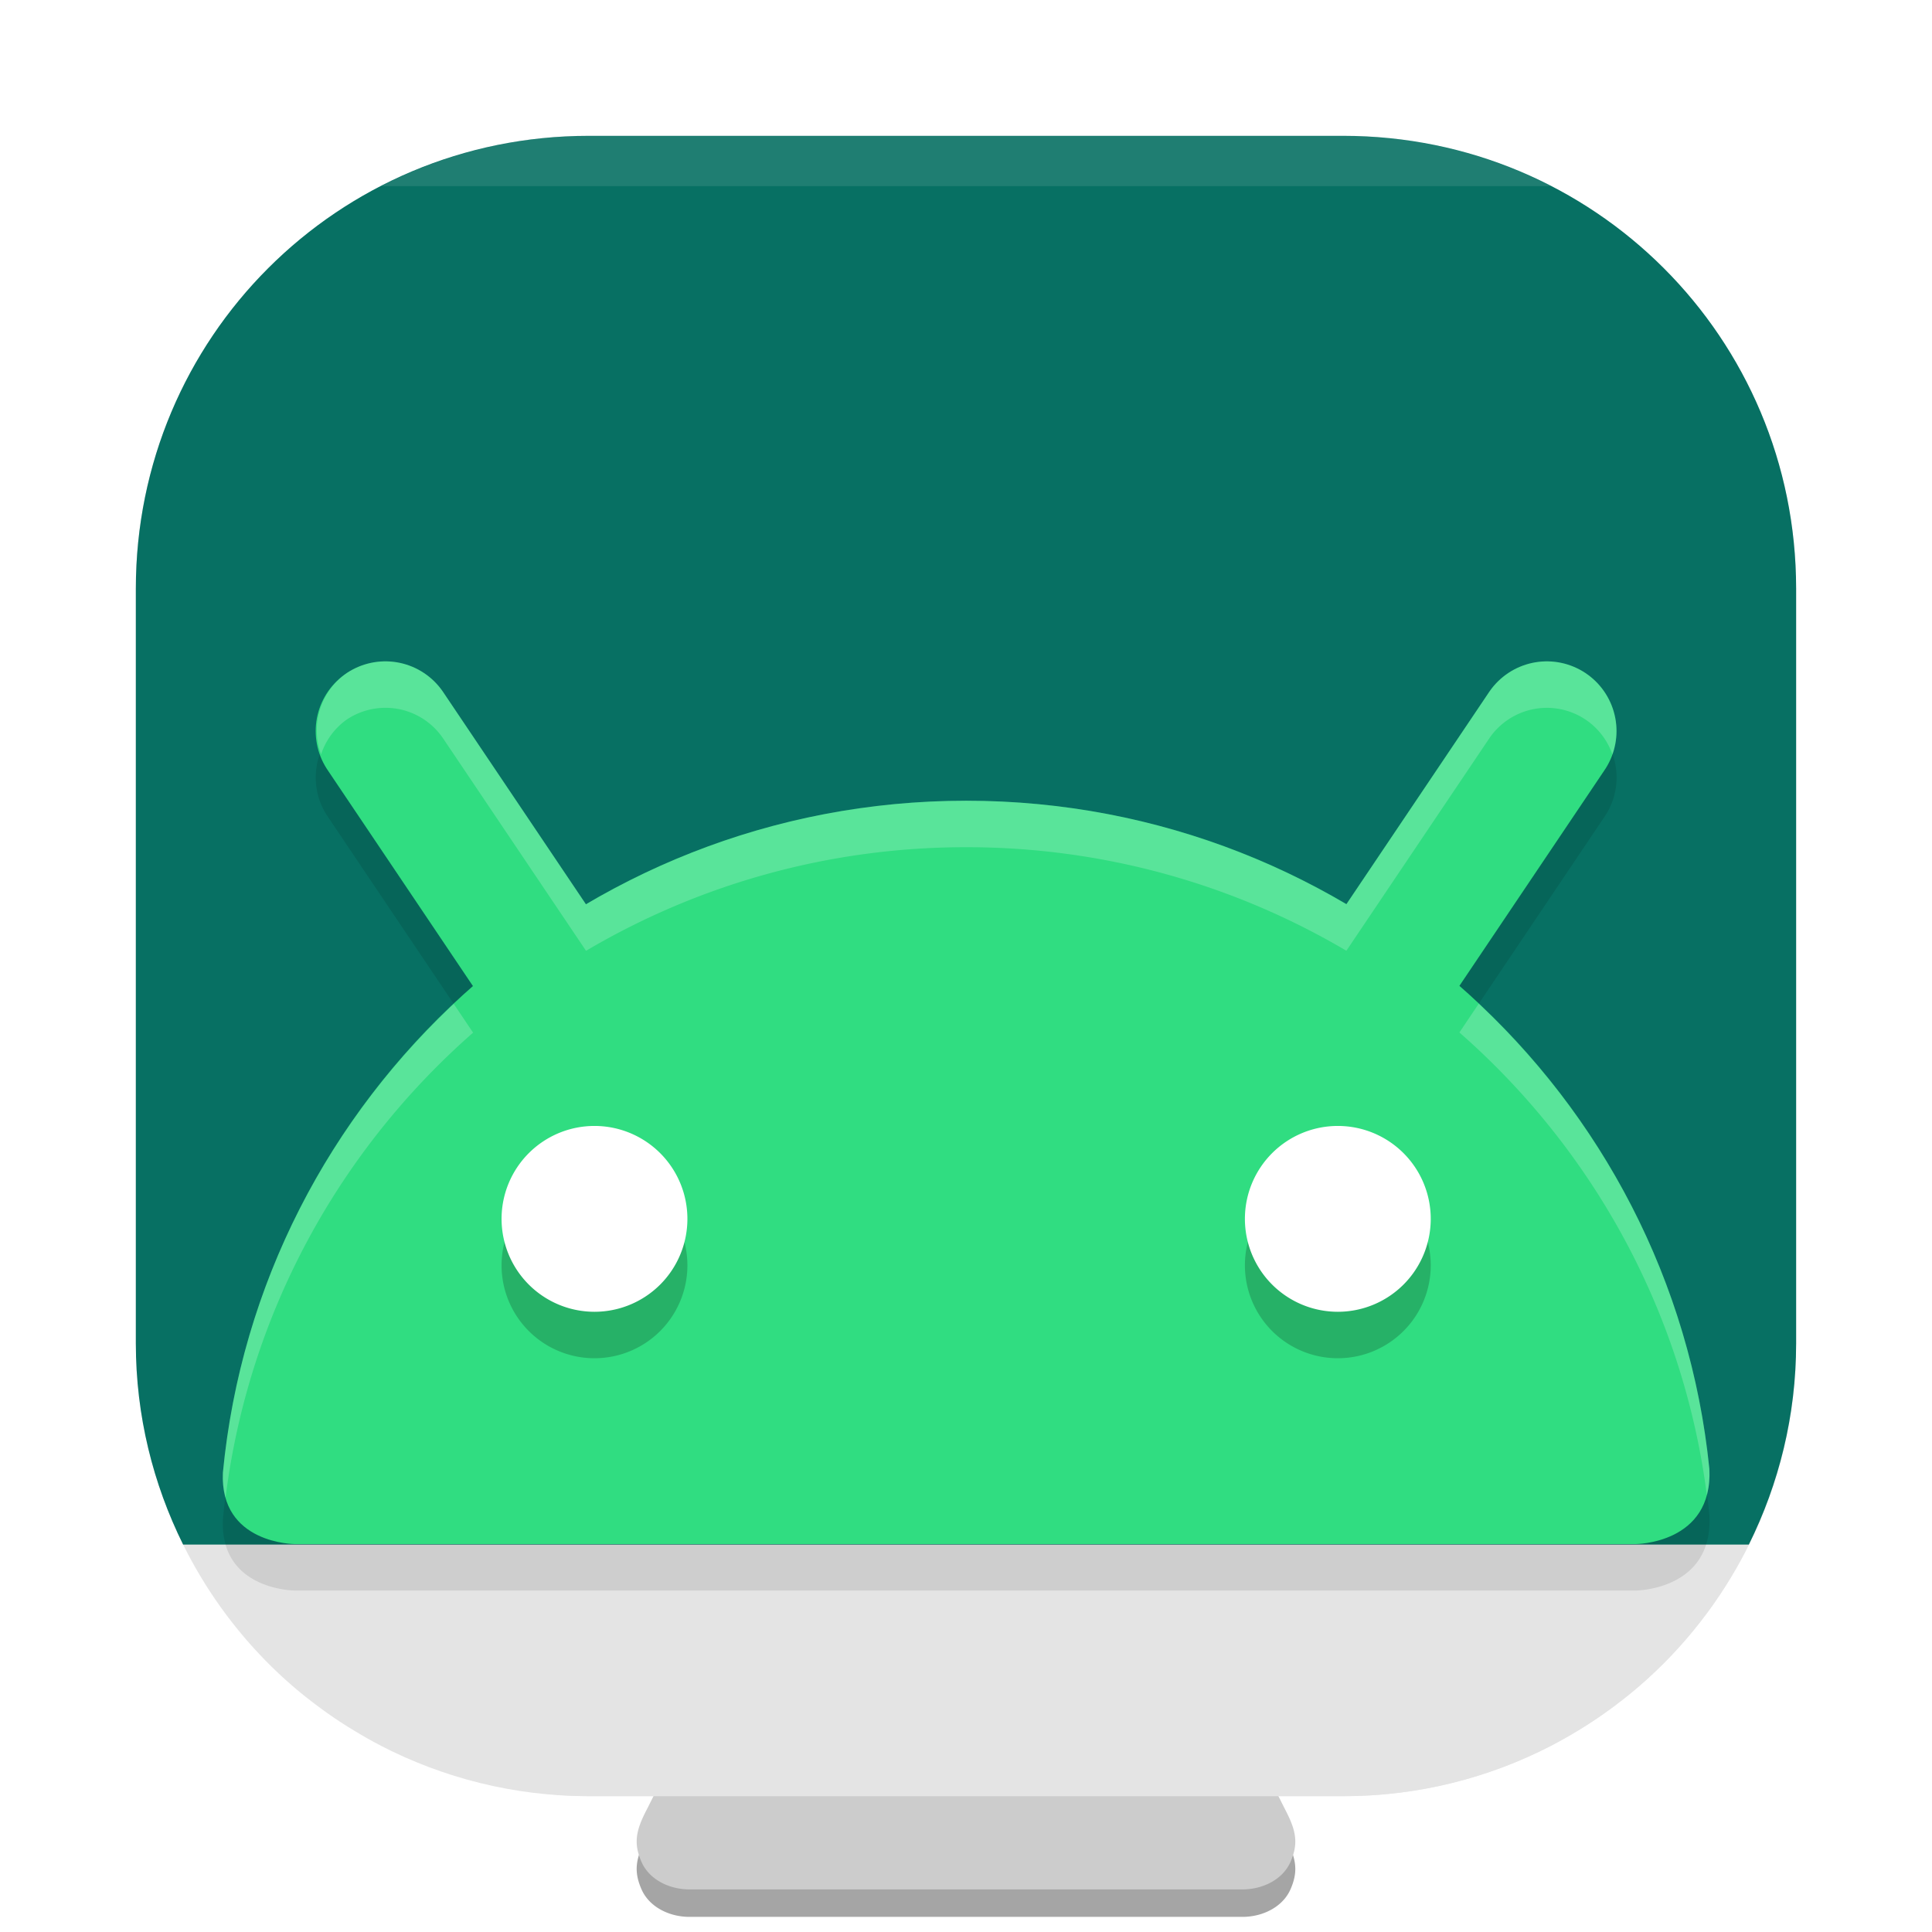 <svg id="svg290" version="1.1" viewBox="0 0 64 64" xmlns="http://www.w3.org/2000/svg">
  <defs id="defs278">
    <style id="style266" type="text/css"/>
    <style id="style268" type="text/css"/>
    <filter id="filter1057" x="-.027" y="-.027" width="1.054" height="1.054" color-interpolation-filters="sRGB">
      <feGaussianBlur id="feGaussianBlur270" stdDeviation="0.619"/>
    </filter>
  </defs>
  <rect id="rect280" x="4.5" y="4.5" width="55" height="55" ry="15" fill="#141414" filter="url(#filter1057)" opacity=".3" stroke-linecap="round" stroke-width="2.744"/>
  <circle id="circle284" cx="-1326.3" cy="-1241.6" r="0" fill="#5e4aa6"/>
  <circle id="circle286" cx="-226.72" cy="23.855" r="0" fill="#5e4aa6" fill-rule="evenodd"/>
  <g id="g1465" transform="translate(-56.091,8.107)" stroke-width=".909">
    <path id="path434" d="m88.652 46.115a14.583 9.463 0 0 0-8.752 1.9l-2.393 4.748c-0.362 0.693-0.429 1.116-0.164 1.719 0.253 0.575 0.907 0.91 1.588 0.91h18.318c0.681 0 1.337-0.335 1.59-0.91 0.265-0.603 0.196-1.026-0.166-1.719l-2.705-5.369a14.583 9.463 0 0 0-7.316-1.279z" fill="#a5a5a5"/>
    <path id="path436" d="m88.652 46.115a14.583 9.463 0 0 0-9.383 2.242l-1.762 3.498c-0.362 0.693-0.429 1.116-0.164 1.719 0.253 0.575 0.907 0.908 1.588 0.908h18.318c0.681 0 1.337-0.333 1.59-0.908 0.265-0.603 0.196-1.026-0.166-1.719l-2.133-4.234a14.583 9.463 0 0 0-7.889-1.506z" fill="#ccc"/>
  </g>
  <g stroke-width="1.667">
    <path id="rect438" d="m12.627 6.166c-4.831 2.486-8.127 7.506-8.127 13.334v25c0 2.4 0.572 4.658 1.566 6.666 0.001 0.003 0.003 0.005 0.004 0.008 0.173 0.348 0.358 0.687 0.557 1.02 0.01 0.016 0.02 0.033 0.029 0.049 0.815 1.354 1.834 2.567 3.021 3.596 0.272 0.235 0.553 0.458 0.842 0.674 0.05 0.037 0.1 0.075 0.15 0.111 0.273 0.199 0.551 0.388 0.838 0.568 0.073 0.046 0.147 0.09 0.221 0.135 0.293 0.178 0.59 0.348 0.896 0.506 7.92e-4 4.08e-4 0.001 0.002 0.002 0.002 2.058 1.059 4.391 1.666 6.873 1.666h25c2.482 0 4.815-0.607 6.873-1.666 7.71e-4 -3.96e-4 0.001-0.002 0.002-0.002 0.306-0.158 0.603-0.328 0.896-0.506 0.074-0.045 0.148-0.089 0.221-0.135 0.286-0.18 0.565-0.37 0.838-0.568 0.05-0.037 0.1-0.074 0.15-0.111 0.288-0.216 0.57-0.438 0.842-0.674 1.188-1.029 2.206-2.242 3.021-3.596 0.01-0.016 0.02-0.033 0.029-0.049 0.198-0.332 0.384-0.671 0.557-1.02 0.001-0.003 0.003-0.005 0.004-0.008 0.994-2.008 1.566-4.266 1.566-6.666v-25c0-5.828-3.295-10.848-8.127-13.334h-38.746z" fill="#e4e4e4"/>
    <path id="path444" d="m19.5 4.5c-8.31 0-15 6.69-15 15v25c0 2.4 0.572 4.658 1.566 6.666h51.867c0.994-2.008 1.566-4.266 1.566-6.666v-25c0-8.31-6.69-15-15-15h-25z" fill="#077063"/>
    <path id="path446" d="m19.5 4.5c-2.482 0-4.815 0.607-6.873 1.666h38.746c-2.058-1.059-4.391-1.666-6.873-1.666h-25z" fill="#fff" opacity=".1"/>
  </g>
  <g id="g506" transform="matrix(1.539,0,0,1.539,73.989,-81.754)">
    <path id="path442" d="m-39.786 68.357a1.5 1.5 0 0 0-0.832 0.256 1.5 1.5 0 0 0-0.406 2.082l3.131 4.654c-2.982 2.614-4.985 6.307-5.385 10.469-0.073 1.54 1.553 1.539 1.553 1.539h28.852s1.673-3.38e-4 1.592-1.617c-0.417-4.131-2.416-7.797-5.381-10.395l3.127-4.65a1.5 1.5 0 0 0-0.406-2.082 1.5 1.5 0 0 0-1.125-0.229 1.5 1.5 0 0 0-0.957 0.635l-3.072 4.566c-2.397-1.414-5.194-2.229-8.182-2.229-2.989 0-5.786 0.815-8.184 2.23l-3.074-4.568a1.5 1.5 0 0 0-0.957-0.635 1.5 1.5 0 0 0-0.293-0.027z" opacity=".1"/>
    <path id="path448" d="m-36.081 74.357-3.7-5.5" fill="none" stroke="#30dd81" stroke-linecap="round" stroke-width="3"/>
    <path id="path450" d="m-18.481 74.357 3.7-5.5" fill="none" stroke="#30dd81" stroke-linecap="round" stroke-width="3"/>
    <path id="path452" d="m-27.278 70.357c-8.356 0-15.221 6.347-16 14.461-0.073 1.54 1.552 1.539 1.552 1.539h28.852s1.672-3.35e-4 1.591-1.617c-0.814-8.077-7.665-14.383-15.995-14.383z" fill="#30dd81"/>
    <path id="path454" d="m-35.28 78.357a2 2 0 0 0-2 2 2 2 0 0 0 2 2 2 2 0 0 0 2-2 2 2 0 0 0-2-2zm16 0a2 2 0 0 0-2 2 2 2 0 0 0 2 2 2 2 0 0 0 2-2 2 2 0 0 0-2-2z" opacity=".2"/>
    <g fill="#fff">
      <path id="path456" d="m-35.28 77.357a2 2 0 0 1 2 2 2 2 0 0 1-2 2 2 2 0 0 1-2-2 2 2 0 0 1 2-2z"/>
      <path id="path458" d="m-19.28 77.357a2 2 0 0 1 2 2 2 2 0 0 1-2 2 2 2 0 0 1-2-2 2 2 0 0 1 2-2z"/>
      <path id="path460" d="m-39.786 67.357a1.5 1.5 0 0 0-0.832 0.256 1.5 1.5 0 0 0-0.547 1.746 1.5 1.5 0 0 1 0.547-0.746 1.5 1.5 0 0 1 0.832-0.256 1.5 1.5 0 0 1 0.293 0.027 1.5 1.5 0 0 1 0.957 0.635l3.074 4.568c2.397-1.415 5.194-2.23 8.184-2.23 2.988 0 5.785 0.815 8.182 2.229l3.072-4.566a1.5 1.5 0 0 1 0.957-0.635 1.5 1.5 0 0 1 1.125 0.229 1.5 1.5 0 0 1 0.572 0.746 1.5 1.5 0 0 0-0.572-1.746 1.5 1.5 0 0 0-1.125-0.229 1.5 1.5 0 0 0-0.957 0.635l-3.072 4.566c-2.397-1.414-5.194-2.229-8.182-2.229-2.989 0-5.786 0.815-8.184 2.23l-3.074-4.568a1.5 1.5 0 0 0-0.957-0.635 1.5 1.5 0 0 0-0.293-0.027zm23.539 7.369-0.416 0.619c2.86 2.505 4.817 6.005 5.326 9.957 0.044-0.162 0.066-0.347 0.055-0.562-0.397-3.935-2.23-7.444-4.965-10.014zm-22.062 0.004c-2.75 2.586-4.588 6.124-4.969 10.088-0.01 0.207 0.013 0.384 0.057 0.539 0.498-3.973 2.457-7.491 5.328-10.008z" opacity=".2"/>
    </g>
  </g>
</svg>
